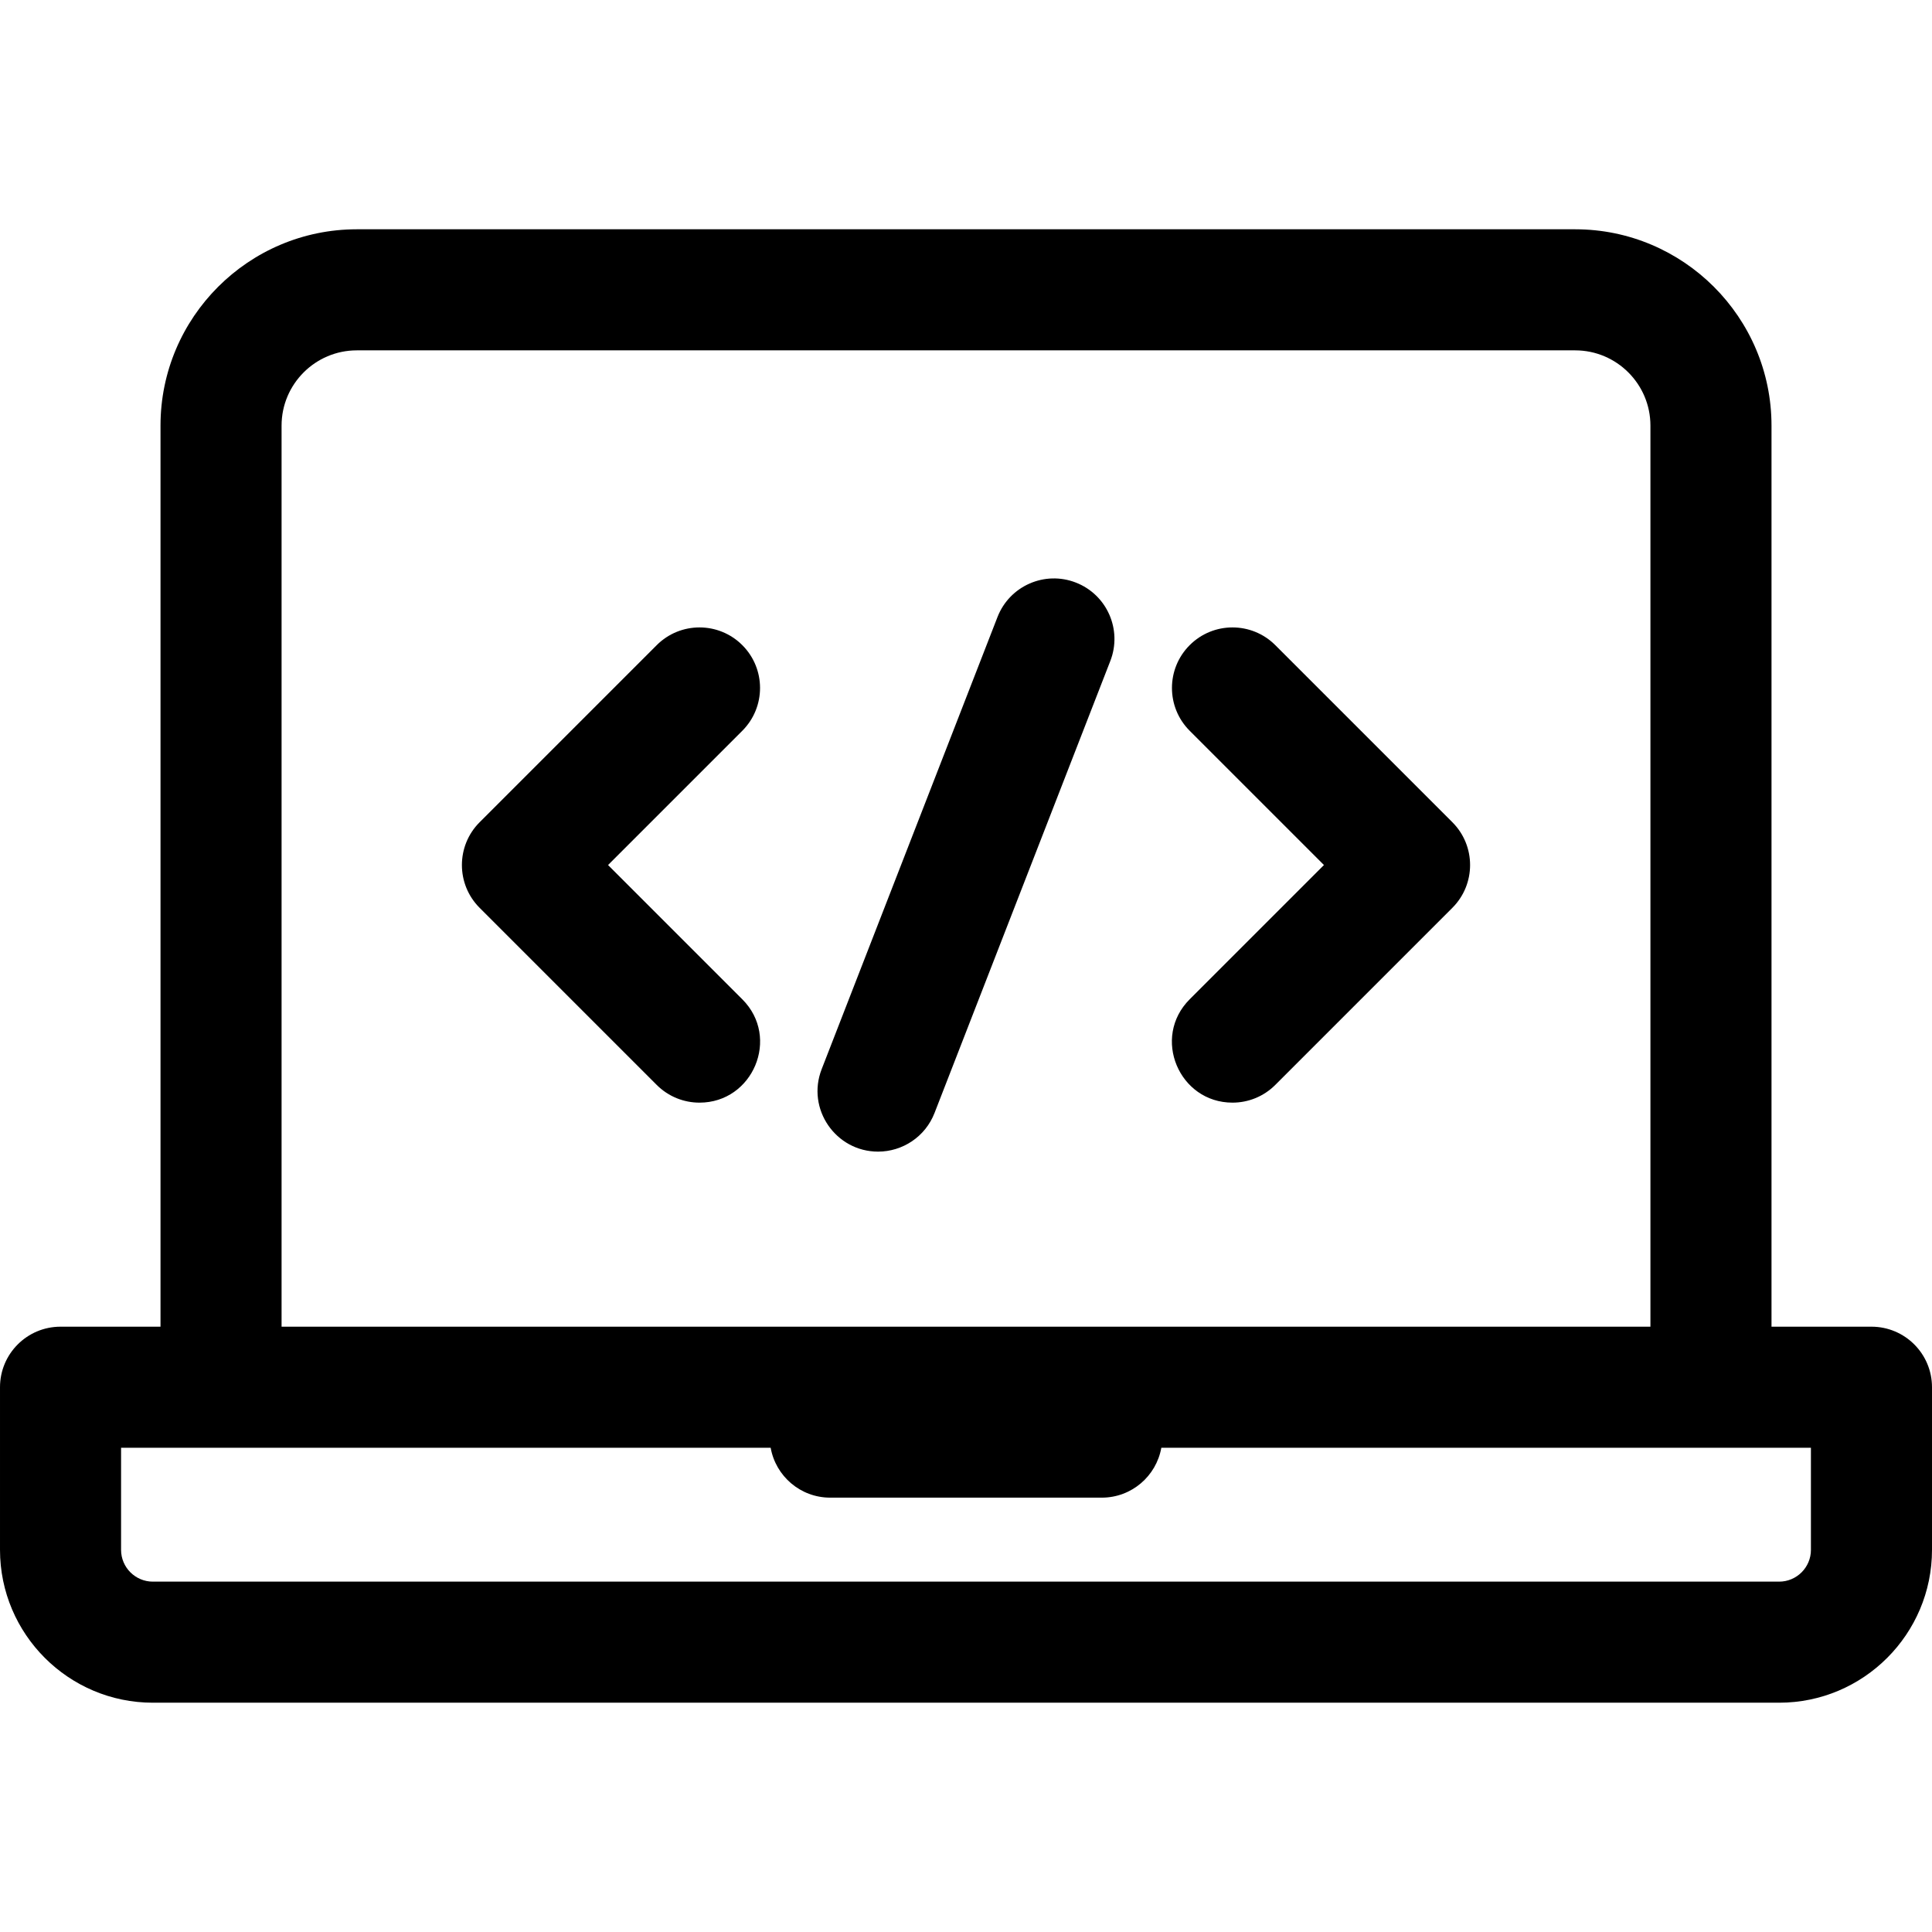 <svg id="Layer_1" enable-background="new 0 0 510.635 510.635" height="512" viewBox="0 0 510.635 510.635" width="512" xmlns="http://www.w3.org/2000/svg"><path d="m494.635 350.649h-26.42v-238.157c0-28.612-23.278-51.891-51.891-51.891h-322.012c-28.613 0-51.891 23.278-51.891 51.891v238.157h-26.421c-8.836 0-16 7.163-16 16v42.984c0 22.276 18.123 40.399 40.399 40.399h429.836c22.276 0 40.399-18.123 40.399-40.399v-42.984c.001-8.836-7.163-16-15.999-16zm-420.215-238.157c0-10.968 8.923-19.891 19.891-19.891h322.012c10.968 0 19.891 8.923 19.891 19.891v238.157h-361.794zm404.215 297.142c0 4.632-3.768 8.399-8.399 8.399h-429.837c-4.631 0-8.399-3.768-8.399-8.399v-26.984h171.69c1.333 7.491 7.863 13.184 15.737 13.184h71.779c7.874 0 14.405-5.692 15.737-13.184h171.69v26.984z"/><path d="m196.197 170.517c-6.249-6.249-16.379-6.249-22.627 0l-46.801 46.801c-6.244 6.242-6.248 16.38 0 22.627l46.801 46.802c3.125 3.125 7.219 4.687 11.314 4.687 14.125 0 21.423-17.205 11.314-27.313l-35.488-35.488 35.487-35.487c6.248-6.25 6.248-16.381 0-22.629z"/><path d="m337.065 170.517c-6.248-6.248-16.378-6.248-22.627 0-6.248 6.248-6.248 16.379 0 22.627l35.487 35.487-35.488 35.488c-10.109 10.109-2.81 27.313 11.314 27.313 4.095 0 8.189-1.563 11.314-4.687l46.801-46.802c6.244-6.243 6.248-16.381 0-22.627z"/><path d="m284.351 153.975c-8.237-3.205-17.509.877-20.711 9.113l-46.468 119.488c-4.098 10.537 3.739 21.803 14.908 21.803 6.407 0 12.454-3.875 14.916-10.205l46.468-119.488c3.202-8.236-.878-17.508-9.113-20.711z"/></svg>